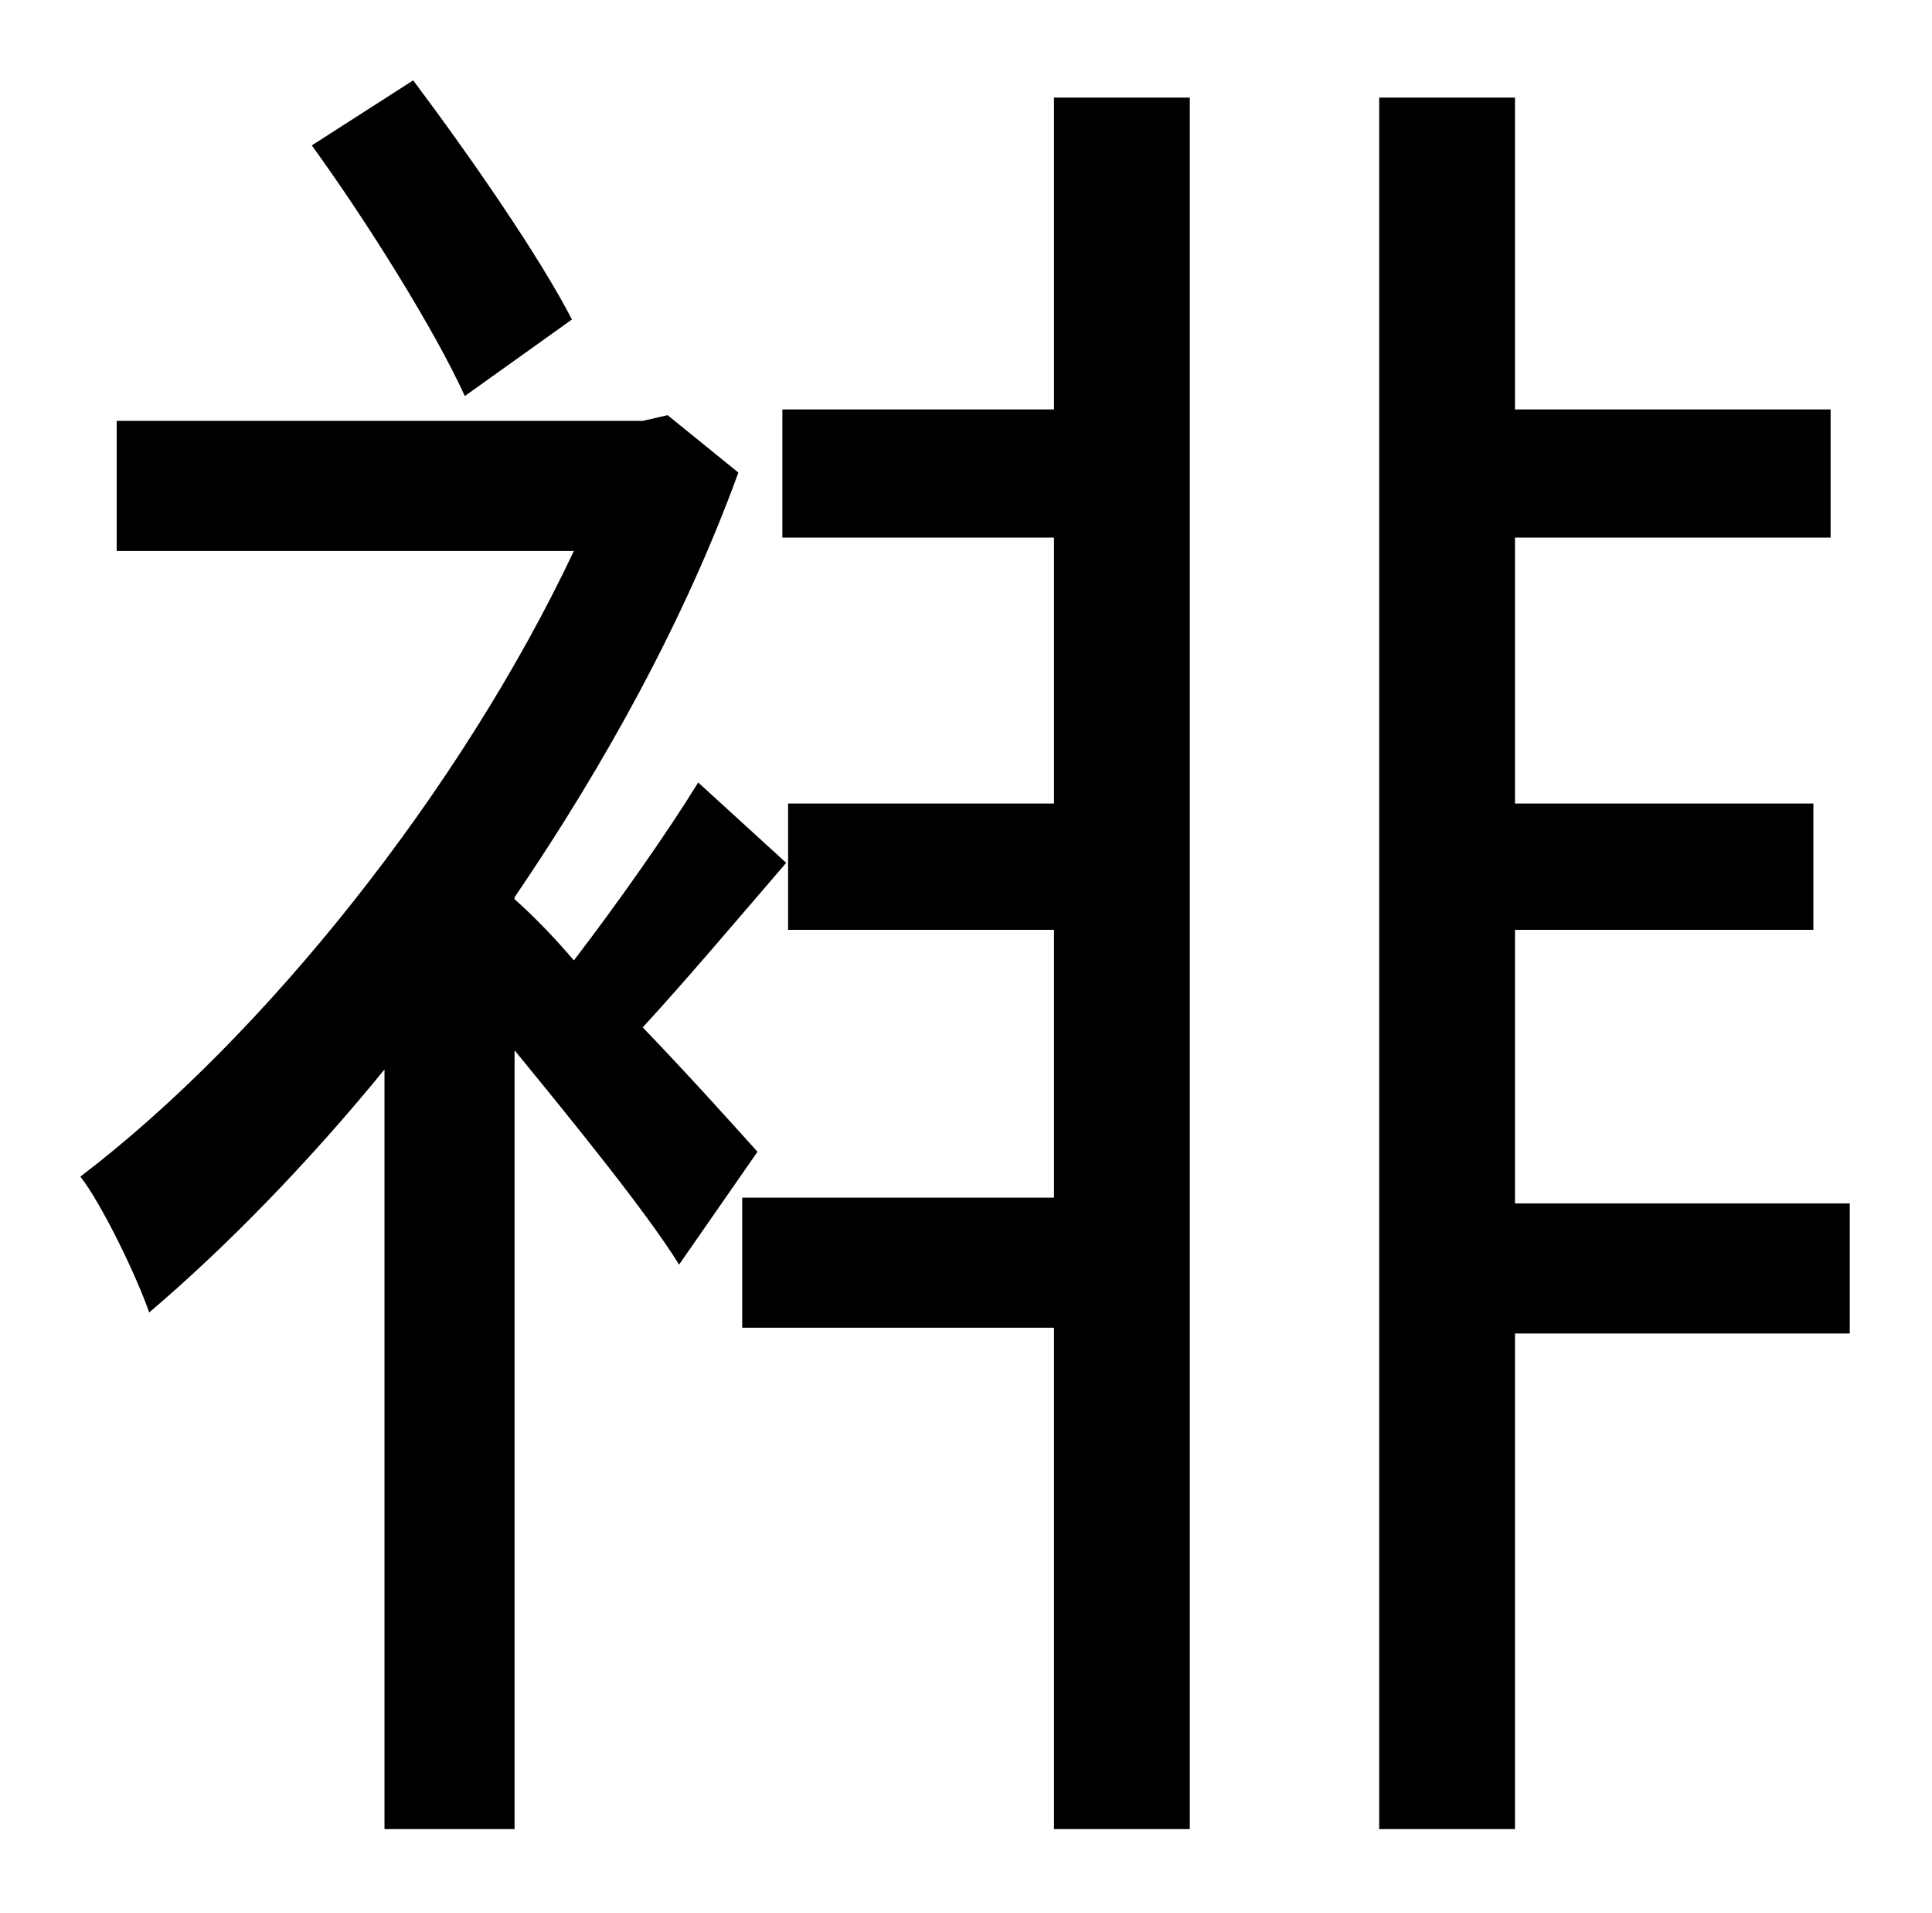 <?xml version="1.0" standalone="no"?>
<!DOCTYPE svg PUBLIC "-//W3C//DTD SVG 1.1//EN" "http://www.w3.org/Graphics/SVG/1.1/DTD/svg11.dtd" >
<svg xmlns="http://www.w3.org/2000/svg" xmlns:xlink="http://www.w3.org/1999/xlink" version="1.1" viewBox="-10 0 1010 1000">
   <path fill="currentColor"
d="M289 167l-56 40c-16 -35 -51 -91 -80 -131l53 -34c30 40 66 92 83 125zM386 602l-41 59c-16 -26 -54 -73 -86 -112v407h-68v-397c-40 49 -83 93 -123 127c-7 -20 -25 -57 -36 -71c96 -73 199 -202 258 -327h-239v-68h275l13 -3l37 30c-28 77 -70 153 -117 222v1
c9 8 20 19 31 32c23 -30 49 -67 65 -93l46 42c-25 29 -52 61 -75 86c26 27 50 54 60 65zM541 214v-163h71v905h-71v-262h-163v-68h163v-140h-139v-66h139v-139h-142v-67h142zM957 629v68h-175v259h-71v-905h71v163h165v67h-165v139h156v66h-156v143h175z" />
</svg>
